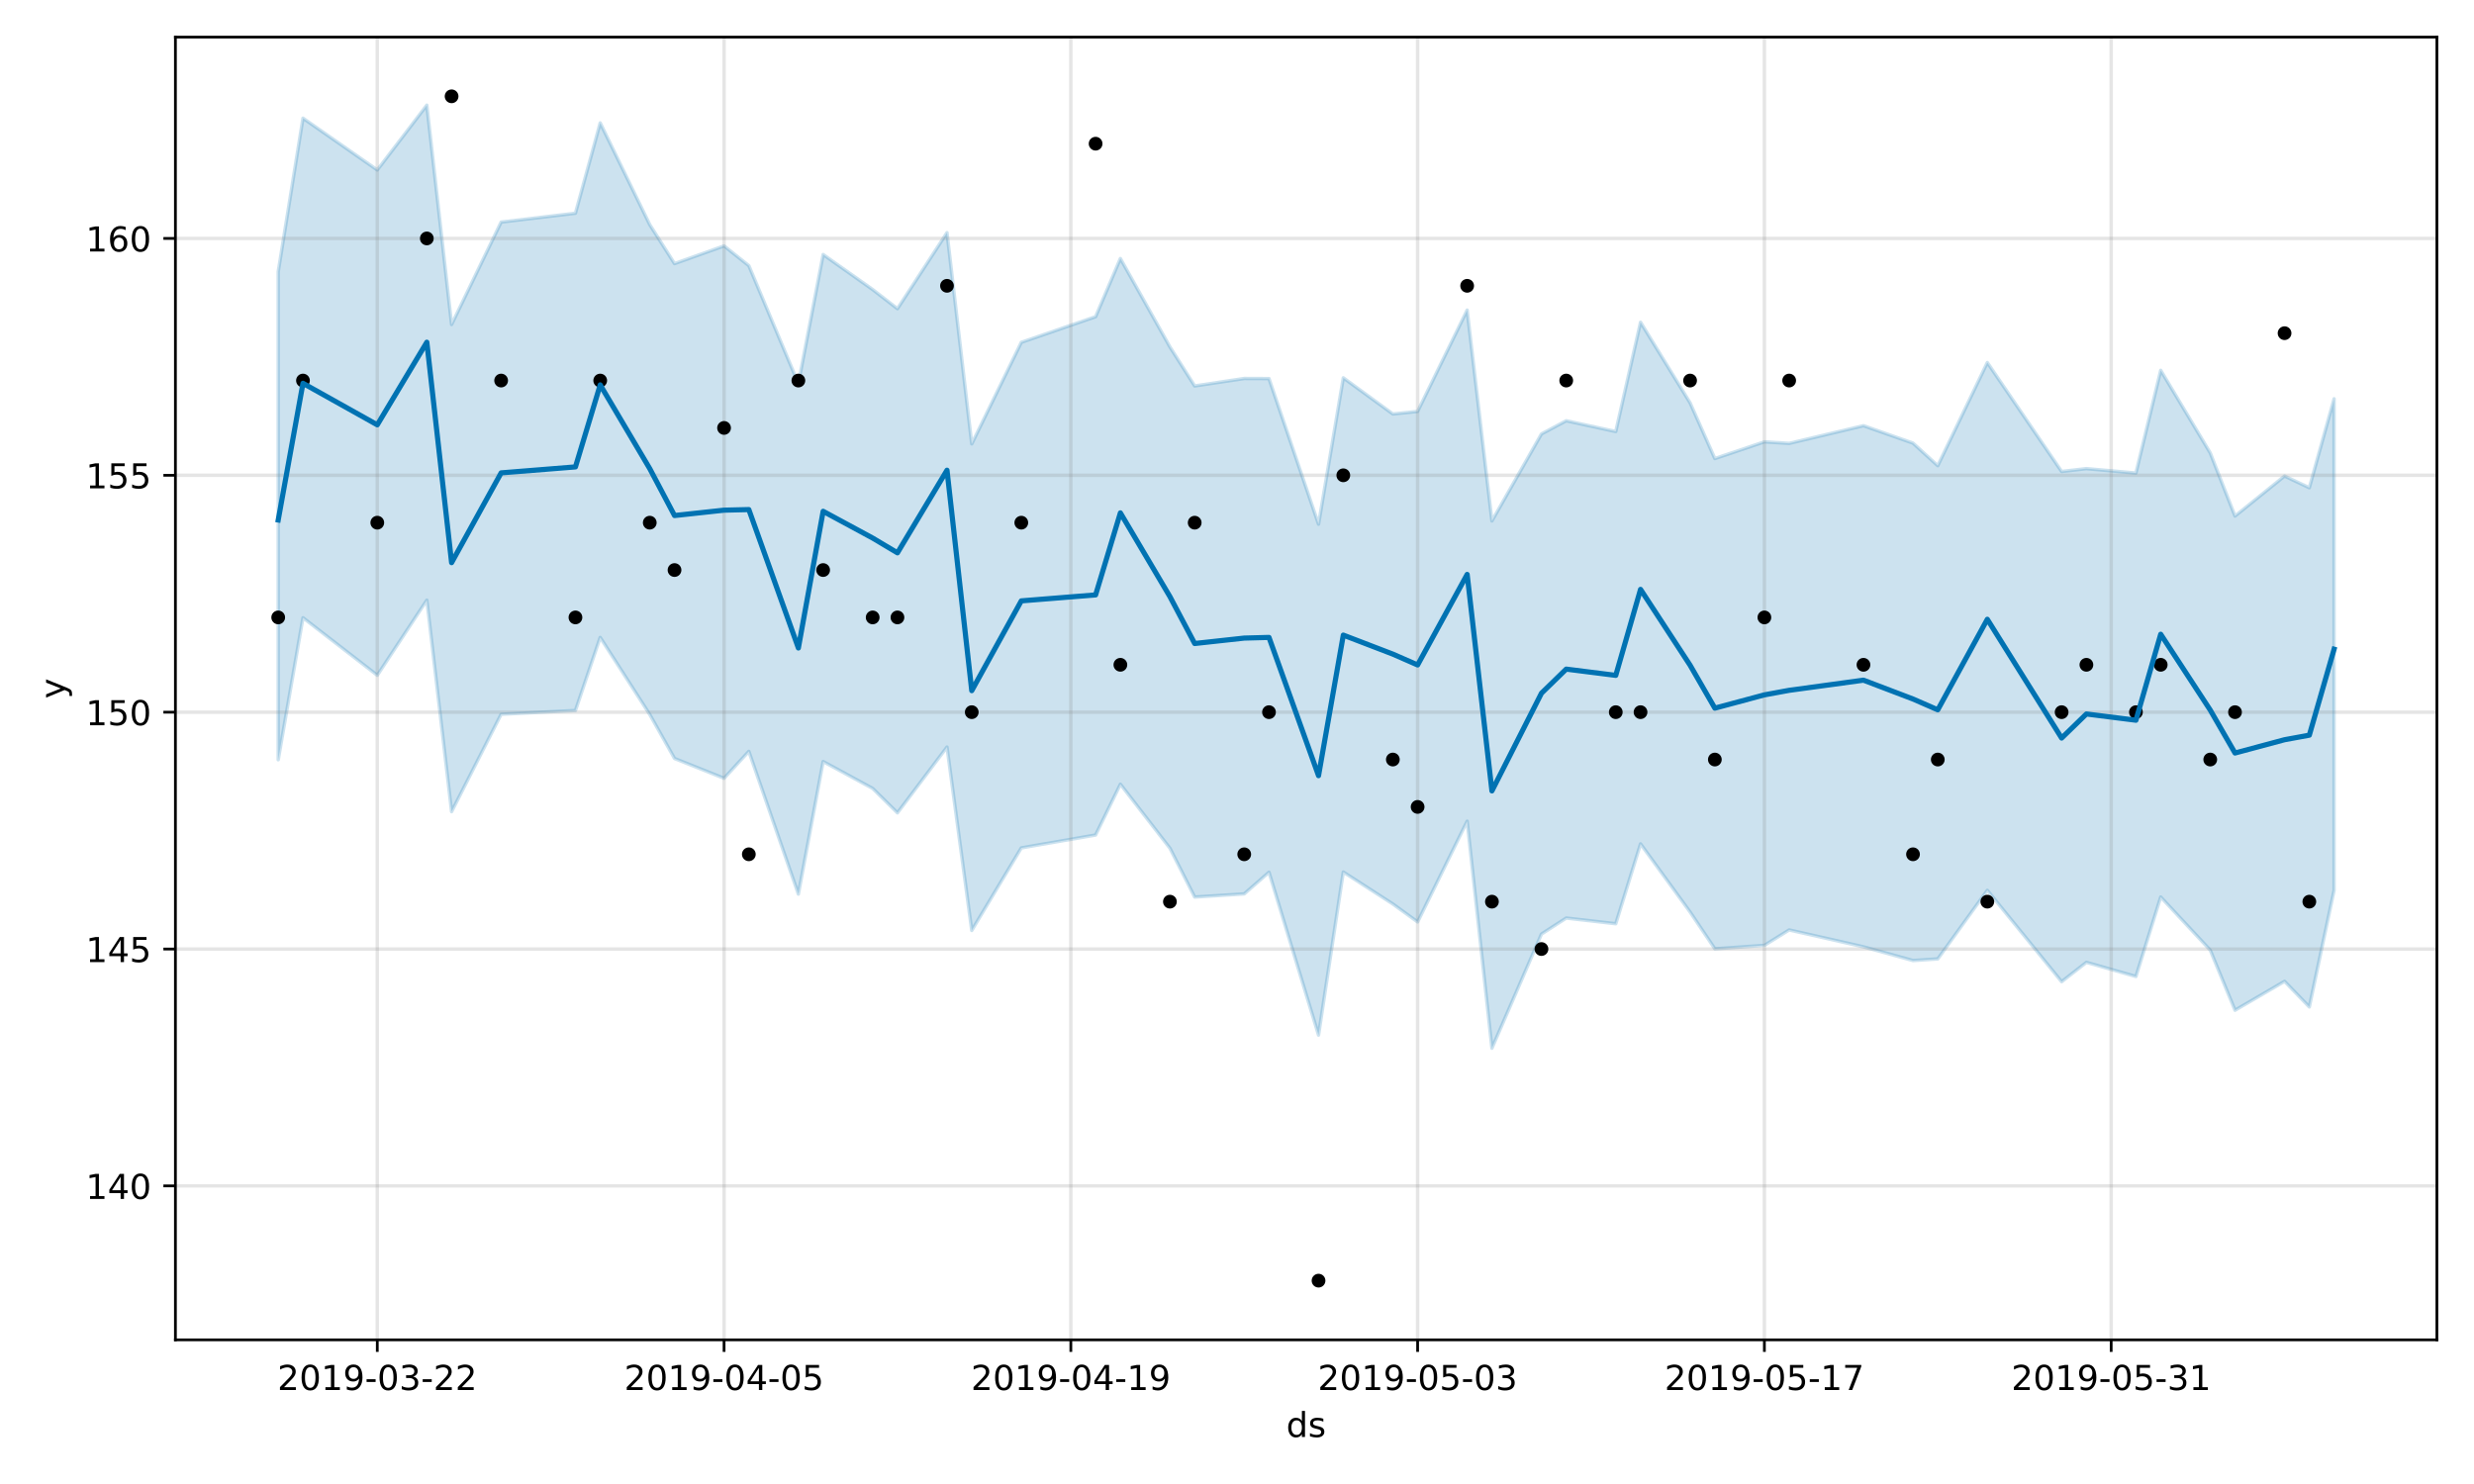 <?xml version="1.0" encoding="utf-8" standalone="no"?>
<!DOCTYPE svg PUBLIC "-//W3C//DTD SVG 1.1//EN"
  "http://www.w3.org/Graphics/SVG/1.1/DTD/svg11.dtd">
<!-- Created with matplotlib (https://matplotlib.org/) -->
<svg height="432pt" version="1.1" viewBox="0 0 720 432" width="720pt" xmlns="http://www.w3.org/2000/svg" xmlns:xlink="http://www.w3.org/1999/xlink">
 <defs>
  <style type="text/css">
*{stroke-linecap:butt;stroke-linejoin:round;}
  </style>
 </defs>
 <g id="figure_1">
  <g id="patch_1">
   <path d="M 0 432 
L 720 432 
L 720 0 
L 0 0 
z
" style="fill:#ffffff;"/>
  </g>
  <g id="axes_1">
   <g id="patch_2">
    <path d="M 51.05 390.04 
L 709.2 390.04 
L 709.2 10.8 
L 51.05 10.8 
z
" style="fill:#ffffff;"/>
   </g>
   <g id="PolyCollection_1">
    <defs>
     <path d="M 80.966 -352.918 
L 80.966 -210.826 
L 88.175 -252.172 
L 109.801 -235.419 
L 124.218 -257.295 
L 131.426 -195.717 
L 145.844 -224.076 
L 167.47 -225.172 
L 174.678 -246.443 
L 189.096 -224.007 
L 196.304 -211.207 
L 210.722 -205.43 
L 217.93 -213.274 
L 232.348 -171.721 
L 239.556 -210.306 
L 253.974 -202.473 
L 261.182 -195.373 
L 275.6 -214.53 
L 282.808 -161.133 
L 297.225 -185.17 
L 318.851 -188.925 
L 326.06 -203.709 
L 340.477 -185.083 
L 347.686 -170.861 
L 362.103 -171.779 
L 369.312 -178.091 
L 383.729 -130.678 
L 390.938 -178.148 
L 405.355 -168.843 
L 412.564 -163.619 
L 426.981 -192.948 
L 434.19 -126.856 
L 448.607 -160.086 
L 455.816 -164.75 
L 470.233 -163.094 
L 477.442 -186.342 
L 491.859 -166.51 
L 499.068 -155.799 
L 513.485 -156.8 
L 520.694 -161.291 
L 542.32 -156.376 
L 556.737 -152.379 
L 563.946 -152.856 
L 578.363 -172.831 
L 599.989 -146.221 
L 607.198 -151.852 
L 621.615 -147.736 
L 628.824 -170.872 
L 643.241 -155.405 
L 650.449 -137.914 
L 664.867 -146.329 
L 672.075 -138.871 
L 679.284 -172.84 
L 679.284 -315.916 
L 679.284 -315.916 
L 672.075 -290.015 
L 664.867 -293.419 
L 650.449 -281.78 
L 643.241 -300.15 
L 628.824 -324.198 
L 621.615 -294.295 
L 607.198 -295.581 
L 599.989 -294.749 
L 578.363 -326.464 
L 563.946 -296.437 
L 556.737 -303.008 
L 542.32 -308.078 
L 520.694 -302.933 
L 513.485 -303.378 
L 499.068 -298.513 
L 491.859 -314.735 
L 477.442 -338.197 
L 470.233 -306.384 
L 455.816 -309.518 
L 448.607 -305.679 
L 434.19 -280.348 
L 426.981 -341.729 
L 412.564 -312.23 
L 405.355 -311.495 
L 390.938 -322.017 
L 383.729 -279.395 
L 369.312 -321.794 
L 362.103 -321.823 
L 347.686 -319.653 
L 340.477 -331.019 
L 326.06 -356.747 
L 318.851 -339.81 
L 297.225 -332.349 
L 282.808 -302.782 
L 275.6 -364.274 
L 261.182 -342.136 
L 253.974 -347.715 
L 239.556 -357.911 
L 232.348 -320.359 
L 217.93 -354.669 
L 210.722 -360.414 
L 196.304 -355.266 
L 189.096 -366.605 
L 174.678 -396.229 
L 167.47 -369.935 
L 145.844 -367.352 
L 131.426 -337.536 
L 124.218 -401.388 
L 109.801 -382.52 
L 88.175 -397.601 
L 80.966 -352.918 
z
" id="m7870dd36aa" style="stroke:#0072b2;stroke-opacity:0.2;"/>
    </defs>
    <g clip-path="url(#p339cd02637)">
     <use style="fill:#0072b2;fill-opacity:0.2;stroke:#0072b2;stroke-opacity:0.2;" x="0" xlink:href="#m7870dd36aa" y="432"/>
    </g>
   </g>
   <g id="matplotlib.axis_1">
    <g id="xtick_1">
     <g id="line2d_1">
      <path clip-path="url(#p339cd02637)" d="M 109.801 390.04 
L 109.801 10.8 
" style="fill:none;stroke:#808080;stroke-linecap:square;stroke-opacity:0.2;"/>
     </g>
     <g id="line2d_2">
      <defs>
       <path d="M 0 0 
L 0 3.5 
" id="m2a0ecfe518" style="stroke:#000000;stroke-width:0.8;"/>
      </defs>
      <g>
       <use style="stroke:#000000;stroke-width:0.8;" x="109.801" xlink:href="#m2a0ecfe518" y="390.04"/>
      </g>
     </g>
     <g id="text_1">
      <!-- 2019-03-22 -->
      <defs>
       <path d="M 19.188 8.297 
L 53.609 8.297 
L 53.609 0 
L 7.328 0 
L 7.328 8.297 
Q 12.938 14.109 22.625 23.891 
Q 32.328 33.688 34.812 36.531 
Q 39.547 41.844 41.422 45.531 
Q 43.312 49.219 43.312 52.781 
Q 43.312 58.594 39.234 62.25 
Q 35.156 65.922 28.609 65.922 
Q 23.969 65.922 18.812 64.312 
Q 13.672 62.703 7.812 59.422 
L 7.812 69.391 
Q 13.766 71.781 18.938 73 
Q 24.125 74.219 28.422 74.219 
Q 39.75 74.219 46.484 68.547 
Q 53.219 62.891 53.219 53.422 
Q 53.219 48.922 51.531 44.891 
Q 49.859 40.875 45.406 35.406 
Q 44.188 33.984 37.641 27.219 
Q 31.109 20.453 19.188 8.297 
z
" id="DejaVuSans-50"/>
       <path d="M 31.781 66.406 
Q 24.172 66.406 20.328 58.906 
Q 16.5 51.422 16.5 36.375 
Q 16.5 21.391 20.328 13.891 
Q 24.172 6.391 31.781 6.391 
Q 39.453 6.391 43.281 13.891 
Q 47.125 21.391 47.125 36.375 
Q 47.125 51.422 43.281 58.906 
Q 39.453 66.406 31.781 66.406 
z
M 31.781 74.219 
Q 44.047 74.219 50.516 64.516 
Q 56.984 54.828 56.984 36.375 
Q 56.984 17.969 50.516 8.266 
Q 44.047 -1.422 31.781 -1.422 
Q 19.531 -1.422 13.062 8.266 
Q 6.594 17.969 6.594 36.375 
Q 6.594 54.828 13.062 64.516 
Q 19.531 74.219 31.781 74.219 
z
" id="DejaVuSans-48"/>
       <path d="M 12.406 8.297 
L 28.516 8.297 
L 28.516 63.922 
L 10.984 60.406 
L 10.984 69.391 
L 28.422 72.906 
L 38.281 72.906 
L 38.281 8.297 
L 54.391 8.297 
L 54.391 0 
L 12.406 0 
z
" id="DejaVuSans-49"/>
       <path d="M 10.984 1.516 
L 10.984 10.5 
Q 14.703 8.734 18.5 7.812 
Q 22.312 6.891 25.984 6.891 
Q 35.75 6.891 40.891 13.453 
Q 46.047 20.016 46.781 33.406 
Q 43.953 29.203 39.594 26.953 
Q 35.25 24.703 29.984 24.703 
Q 19.047 24.703 12.672 31.312 
Q 6.297 37.938 6.297 49.422 
Q 6.297 60.641 12.938 67.422 
Q 19.578 74.219 30.609 74.219 
Q 43.266 74.219 49.922 64.516 
Q 56.594 54.828 56.594 36.375 
Q 56.594 19.141 48.406 8.859 
Q 40.234 -1.422 26.422 -1.422 
Q 22.703 -1.422 18.891 -0.688 
Q 15.094 0.047 10.984 1.516 
z
M 30.609 32.422 
Q 37.25 32.422 41.125 36.953 
Q 45.016 41.5 45.016 49.422 
Q 45.016 57.281 41.125 61.844 
Q 37.25 66.406 30.609 66.406 
Q 23.969 66.406 20.094 61.844 
Q 16.219 57.281 16.219 49.422 
Q 16.219 41.5 20.094 36.953 
Q 23.969 32.422 30.609 32.422 
z
" id="DejaVuSans-57"/>
       <path d="M 4.891 31.391 
L 31.203 31.391 
L 31.203 23.391 
L 4.891 23.391 
z
" id="DejaVuSans-45"/>
       <path d="M 40.578 39.312 
Q 47.656 37.797 51.625 33 
Q 55.609 28.219 55.609 21.188 
Q 55.609 10.406 48.188 4.484 
Q 40.766 -1.422 27.094 -1.422 
Q 22.516 -1.422 17.656 -0.516 
Q 12.797 0.391 7.625 2.203 
L 7.625 11.719 
Q 11.719 9.328 16.594 8.109 
Q 21.484 6.891 26.812 6.891 
Q 36.078 6.891 40.938 10.547 
Q 45.797 14.203 45.797 21.188 
Q 45.797 27.641 41.281 31.266 
Q 36.766 34.906 28.719 34.906 
L 20.219 34.906 
L 20.219 43.016 
L 29.109 43.016 
Q 36.375 43.016 40.234 45.922 
Q 44.094 48.828 44.094 54.297 
Q 44.094 59.906 40.109 62.906 
Q 36.141 65.922 28.719 65.922 
Q 24.656 65.922 20.016 65.031 
Q 15.375 64.156 9.812 62.312 
L 9.812 71.094 
Q 15.438 72.656 20.344 73.438 
Q 25.25 74.219 29.594 74.219 
Q 40.828 74.219 47.359 69.109 
Q 53.906 64.016 53.906 55.328 
Q 53.906 49.266 50.438 45.094 
Q 46.969 40.922 40.578 39.312 
z
" id="DejaVuSans-51"/>
      </defs>
      <g transform="translate(80.743 404.638)scale(0.1 -0.1)">
       <use xlink:href="#DejaVuSans-50"/>
       <use x="63.623" xlink:href="#DejaVuSans-48"/>
       <use x="127.246" xlink:href="#DejaVuSans-49"/>
       <use x="190.869" xlink:href="#DejaVuSans-57"/>
       <use x="254.492" xlink:href="#DejaVuSans-45"/>
       <use x="290.576" xlink:href="#DejaVuSans-48"/>
       <use x="354.199" xlink:href="#DejaVuSans-51"/>
       <use x="417.822" xlink:href="#DejaVuSans-45"/>
       <use x="453.906" xlink:href="#DejaVuSans-50"/>
       <use x="517.529" xlink:href="#DejaVuSans-50"/>
      </g>
     </g>
    </g>
    <g id="xtick_2">
     <g id="line2d_3">
      <path clip-path="url(#p339cd02637)" d="M 210.722 390.04 
L 210.722 10.8 
" style="fill:none;stroke:#808080;stroke-linecap:square;stroke-opacity:0.2;"/>
     </g>
     <g id="line2d_4">
      <g>
       <use style="stroke:#000000;stroke-width:0.8;" x="210.722" xlink:href="#m2a0ecfe518" y="390.04"/>
      </g>
     </g>
     <g id="text_2">
      <!-- 2019-04-05 -->
      <defs>
       <path d="M 37.797 64.312 
L 12.891 25.391 
L 37.797 25.391 
z
M 35.203 72.906 
L 47.609 72.906 
L 47.609 25.391 
L 58.016 25.391 
L 58.016 17.188 
L 47.609 17.188 
L 47.609 0 
L 37.797 0 
L 37.797 17.188 
L 4.891 17.188 
L 4.891 26.703 
z
" id="DejaVuSans-52"/>
       <path d="M 10.797 72.906 
L 49.516 72.906 
L 49.516 64.594 
L 19.828 64.594 
L 19.828 46.734 
Q 21.969 47.469 24.109 47.828 
Q 26.266 48.188 28.422 48.188 
Q 40.625 48.188 47.75 41.5 
Q 54.891 34.812 54.891 23.391 
Q 54.891 11.625 47.562 5.094 
Q 40.234 -1.422 26.906 -1.422 
Q 22.312 -1.422 17.547 -0.641 
Q 12.797 0.141 7.719 1.703 
L 7.719 11.625 
Q 12.109 9.234 16.797 8.062 
Q 21.484 6.891 26.703 6.891 
Q 35.156 6.891 40.078 11.328 
Q 45.016 15.766 45.016 23.391 
Q 45.016 31 40.078 35.438 
Q 35.156 39.891 26.703 39.891 
Q 22.75 39.891 18.812 39.016 
Q 14.891 38.141 10.797 36.281 
z
" id="DejaVuSans-53"/>
      </defs>
      <g transform="translate(181.664 404.638)scale(0.1 -0.1)">
       <use xlink:href="#DejaVuSans-50"/>
       <use x="63.623" xlink:href="#DejaVuSans-48"/>
       <use x="127.246" xlink:href="#DejaVuSans-49"/>
       <use x="190.869" xlink:href="#DejaVuSans-57"/>
       <use x="254.492" xlink:href="#DejaVuSans-45"/>
       <use x="290.576" xlink:href="#DejaVuSans-48"/>
       <use x="354.199" xlink:href="#DejaVuSans-52"/>
       <use x="417.822" xlink:href="#DejaVuSans-45"/>
       <use x="453.906" xlink:href="#DejaVuSans-48"/>
       <use x="517.529" xlink:href="#DejaVuSans-53"/>
      </g>
     </g>
    </g>
    <g id="xtick_3">
     <g id="line2d_5">
      <path clip-path="url(#p339cd02637)" d="M 311.643 390.04 
L 311.643 10.8 
" style="fill:none;stroke:#808080;stroke-linecap:square;stroke-opacity:0.2;"/>
     </g>
     <g id="line2d_6">
      <g>
       <use style="stroke:#000000;stroke-width:0.8;" x="311.643" xlink:href="#m2a0ecfe518" y="390.04"/>
      </g>
     </g>
     <g id="text_3">
      <!-- 2019-04-19 -->
      <g transform="translate(282.585 404.638)scale(0.1 -0.1)">
       <use xlink:href="#DejaVuSans-50"/>
       <use x="63.623" xlink:href="#DejaVuSans-48"/>
       <use x="127.246" xlink:href="#DejaVuSans-49"/>
       <use x="190.869" xlink:href="#DejaVuSans-57"/>
       <use x="254.492" xlink:href="#DejaVuSans-45"/>
       <use x="290.576" xlink:href="#DejaVuSans-48"/>
       <use x="354.199" xlink:href="#DejaVuSans-52"/>
       <use x="417.822" xlink:href="#DejaVuSans-45"/>
       <use x="453.906" xlink:href="#DejaVuSans-49"/>
       <use x="517.529" xlink:href="#DejaVuSans-57"/>
      </g>
     </g>
    </g>
    <g id="xtick_4">
     <g id="line2d_7">
      <path clip-path="url(#p339cd02637)" d="M 412.564 390.04 
L 412.564 10.8 
" style="fill:none;stroke:#808080;stroke-linecap:square;stroke-opacity:0.2;"/>
     </g>
     <g id="line2d_8">
      <g>
       <use style="stroke:#000000;stroke-width:0.8;" x="412.564" xlink:href="#m2a0ecfe518" y="390.04"/>
      </g>
     </g>
     <g id="text_4">
      <!-- 2019-05-03 -->
      <g transform="translate(383.506 404.638)scale(0.1 -0.1)">
       <use xlink:href="#DejaVuSans-50"/>
       <use x="63.623" xlink:href="#DejaVuSans-48"/>
       <use x="127.246" xlink:href="#DejaVuSans-49"/>
       <use x="190.869" xlink:href="#DejaVuSans-57"/>
       <use x="254.492" xlink:href="#DejaVuSans-45"/>
       <use x="290.576" xlink:href="#DejaVuSans-48"/>
       <use x="354.199" xlink:href="#DejaVuSans-53"/>
       <use x="417.822" xlink:href="#DejaVuSans-45"/>
       <use x="453.906" xlink:href="#DejaVuSans-48"/>
       <use x="517.529" xlink:href="#DejaVuSans-51"/>
      </g>
     </g>
    </g>
    <g id="xtick_5">
     <g id="line2d_9">
      <path clip-path="url(#p339cd02637)" d="M 513.485 390.04 
L 513.485 10.8 
" style="fill:none;stroke:#808080;stroke-linecap:square;stroke-opacity:0.2;"/>
     </g>
     <g id="line2d_10">
      <g>
       <use style="stroke:#000000;stroke-width:0.8;" x="513.485" xlink:href="#m2a0ecfe518" y="390.04"/>
      </g>
     </g>
     <g id="text_5">
      <!-- 2019-05-17 -->
      <defs>
       <path d="M 8.203 72.906 
L 55.078 72.906 
L 55.078 68.703 
L 28.609 0 
L 18.312 0 
L 43.219 64.594 
L 8.203 64.594 
z
" id="DejaVuSans-55"/>
      </defs>
      <g transform="translate(484.427 404.638)scale(0.1 -0.1)">
       <use xlink:href="#DejaVuSans-50"/>
       <use x="63.623" xlink:href="#DejaVuSans-48"/>
       <use x="127.246" xlink:href="#DejaVuSans-49"/>
       <use x="190.869" xlink:href="#DejaVuSans-57"/>
       <use x="254.492" xlink:href="#DejaVuSans-45"/>
       <use x="290.576" xlink:href="#DejaVuSans-48"/>
       <use x="354.199" xlink:href="#DejaVuSans-53"/>
       <use x="417.822" xlink:href="#DejaVuSans-45"/>
       <use x="453.906" xlink:href="#DejaVuSans-49"/>
       <use x="517.529" xlink:href="#DejaVuSans-55"/>
      </g>
     </g>
    </g>
    <g id="xtick_6">
     <g id="line2d_11">
      <path clip-path="url(#p339cd02637)" d="M 614.406 390.04 
L 614.406 10.8 
" style="fill:none;stroke:#808080;stroke-linecap:square;stroke-opacity:0.2;"/>
     </g>
     <g id="line2d_12">
      <g>
       <use style="stroke:#000000;stroke-width:0.8;" x="614.406" xlink:href="#m2a0ecfe518" y="390.04"/>
      </g>
     </g>
     <g id="text_6">
      <!-- 2019-05-31 -->
      <g transform="translate(585.348 404.638)scale(0.1 -0.1)">
       <use xlink:href="#DejaVuSans-50"/>
       <use x="63.623" xlink:href="#DejaVuSans-48"/>
       <use x="127.246" xlink:href="#DejaVuSans-49"/>
       <use x="190.869" xlink:href="#DejaVuSans-57"/>
       <use x="254.492" xlink:href="#DejaVuSans-45"/>
       <use x="290.576" xlink:href="#DejaVuSans-48"/>
       <use x="354.199" xlink:href="#DejaVuSans-53"/>
       <use x="417.822" xlink:href="#DejaVuSans-45"/>
       <use x="453.906" xlink:href="#DejaVuSans-51"/>
       <use x="517.529" xlink:href="#DejaVuSans-49"/>
      </g>
     </g>
    </g>
    <g id="text_7">
     <!-- ds -->
     <defs>
      <path d="M 45.406 46.391 
L 45.406 75.984 
L 54.391 75.984 
L 54.391 0 
L 45.406 0 
L 45.406 8.203 
Q 42.578 3.328 38.25 0.953 
Q 33.938 -1.422 27.875 -1.422 
Q 17.969 -1.422 11.734 6.484 
Q 5.516 14.406 5.516 27.297 
Q 5.516 40.188 11.734 48.094 
Q 17.969 56 27.875 56 
Q 33.938 56 38.25 53.625 
Q 42.578 51.266 45.406 46.391 
z
M 14.797 27.297 
Q 14.797 17.391 18.875 11.75 
Q 22.953 6.109 30.078 6.109 
Q 37.203 6.109 41.297 11.75 
Q 45.406 17.391 45.406 27.297 
Q 45.406 37.203 41.297 42.844 
Q 37.203 48.484 30.078 48.484 
Q 22.953 48.484 18.875 42.844 
Q 14.797 37.203 14.797 27.297 
z
" id="DejaVuSans-100"/>
      <path d="M 44.281 53.078 
L 44.281 44.578 
Q 40.484 46.531 36.375 47.5 
Q 32.281 48.484 27.875 48.484 
Q 21.188 48.484 17.844 46.438 
Q 14.5 44.391 14.5 40.281 
Q 14.5 37.156 16.891 35.375 
Q 19.281 33.594 26.516 31.984 
L 29.594 31.297 
Q 39.156 29.25 43.188 25.516 
Q 47.219 21.781 47.219 15.094 
Q 47.219 7.469 41.188 3.016 
Q 35.156 -1.422 24.609 -1.422 
Q 20.219 -1.422 15.453 -0.562 
Q 10.688 0.297 5.422 2 
L 5.422 11.281 
Q 10.406 8.688 15.234 7.391 
Q 20.062 6.109 24.812 6.109 
Q 31.156 6.109 34.562 8.281 
Q 37.984 10.453 37.984 14.406 
Q 37.984 18.062 35.516 20.016 
Q 33.062 21.969 24.703 23.781 
L 21.578 24.516 
Q 13.234 26.266 9.516 29.906 
Q 5.812 33.547 5.812 39.891 
Q 5.812 47.609 11.281 51.797 
Q 16.75 56 26.812 56 
Q 31.781 56 36.172 55.266 
Q 40.578 54.547 44.281 53.078 
z
" id="DejaVuSans-115"/>
     </defs>
     <g transform="translate(374.346 418.317)scale(0.1 -0.1)">
      <use xlink:href="#DejaVuSans-100"/>
      <use x="63.477" xlink:href="#DejaVuSans-115"/>
     </g>
    </g>
   </g>
   <g id="matplotlib.axis_2">
    <g id="ytick_1">
     <g id="line2d_13">
      <path clip-path="url(#p339cd02637)" d="M 51.05 345.221 
L 709.2 345.221 
" style="fill:none;stroke:#808080;stroke-linecap:square;stroke-opacity:0.2;"/>
     </g>
     <g id="line2d_14">
      <defs>
       <path d="M 0 0 
L -3.5 0 
" id="me6a5ef6361" style="stroke:#000000;stroke-width:0.8;"/>
      </defs>
      <g>
       <use style="stroke:#000000;stroke-width:0.8;" x="51.05" xlink:href="#me6a5ef6361" y="345.221"/>
      </g>
     </g>
     <g id="text_8">
      <!-- 140 -->
      <g transform="translate(24.962 349.02)scale(0.1 -0.1)">
       <use xlink:href="#DejaVuSans-49"/>
       <use x="63.623" xlink:href="#DejaVuSans-52"/>
       <use x="127.246" xlink:href="#DejaVuSans-48"/>
      </g>
     </g>
    </g>
    <g id="ytick_2">
     <g id="line2d_15">
      <path clip-path="url(#p339cd02637)" d="M 51.05 276.268 
L 709.2 276.268 
" style="fill:none;stroke:#808080;stroke-linecap:square;stroke-opacity:0.2;"/>
     </g>
     <g id="line2d_16">
      <g>
       <use style="stroke:#000000;stroke-width:0.8;" x="51.05" xlink:href="#me6a5ef6361" y="276.268"/>
      </g>
     </g>
     <g id="text_9">
      <!-- 145 -->
      <g transform="translate(24.962 280.067)scale(0.1 -0.1)">
       <use xlink:href="#DejaVuSans-49"/>
       <use x="63.623" xlink:href="#DejaVuSans-52"/>
       <use x="127.246" xlink:href="#DejaVuSans-53"/>
      </g>
     </g>
    </g>
    <g id="ytick_3">
     <g id="line2d_17">
      <path clip-path="url(#p339cd02637)" d="M 51.05 207.315 
L 709.2 207.315 
" style="fill:none;stroke:#808080;stroke-linecap:square;stroke-opacity:0.2;"/>
     </g>
     <g id="line2d_18">
      <g>
       <use style="stroke:#000000;stroke-width:0.8;" x="51.05" xlink:href="#me6a5ef6361" y="207.315"/>
      </g>
     </g>
     <g id="text_10">
      <!-- 150 -->
      <g transform="translate(24.962 211.114)scale(0.1 -0.1)">
       <use xlink:href="#DejaVuSans-49"/>
       <use x="63.623" xlink:href="#DejaVuSans-53"/>
       <use x="127.246" xlink:href="#DejaVuSans-48"/>
      </g>
     </g>
    </g>
    <g id="ytick_4">
     <g id="line2d_19">
      <path clip-path="url(#p339cd02637)" d="M 51.05 138.363 
L 709.2 138.363 
" style="fill:none;stroke:#808080;stroke-linecap:square;stroke-opacity:0.2;"/>
     </g>
     <g id="line2d_20">
      <g>
       <use style="stroke:#000000;stroke-width:0.8;" x="51.05" xlink:href="#me6a5ef6361" y="138.363"/>
      </g>
     </g>
     <g id="text_11">
      <!-- 155 -->
      <g transform="translate(24.962 142.162)scale(0.1 -0.1)">
       <use xlink:href="#DejaVuSans-49"/>
       <use x="63.623" xlink:href="#DejaVuSans-53"/>
       <use x="127.246" xlink:href="#DejaVuSans-53"/>
      </g>
     </g>
    </g>
    <g id="ytick_5">
     <g id="line2d_21">
      <path clip-path="url(#p339cd02637)" d="M 51.05 69.41 
L 709.2 69.41 
" style="fill:none;stroke:#808080;stroke-linecap:square;stroke-opacity:0.2;"/>
     </g>
     <g id="line2d_22">
      <g>
       <use style="stroke:#000000;stroke-width:0.8;" x="51.05" xlink:href="#me6a5ef6361" y="69.41"/>
      </g>
     </g>
     <g id="text_12">
      <!-- 160 -->
      <defs>
       <path d="M 33.016 40.375 
Q 26.375 40.375 22.484 35.828 
Q 18.609 31.297 18.609 23.391 
Q 18.609 15.531 22.484 10.953 
Q 26.375 6.391 33.016 6.391 
Q 39.656 6.391 43.531 10.953 
Q 47.406 15.531 47.406 23.391 
Q 47.406 31.297 43.531 35.828 
Q 39.656 40.375 33.016 40.375 
z
M 52.594 71.297 
L 52.594 62.312 
Q 48.875 64.062 45.094 64.984 
Q 41.312 65.922 37.594 65.922 
Q 27.828 65.922 22.672 59.328 
Q 17.531 52.734 16.797 39.406 
Q 19.672 43.656 24.016 45.922 
Q 28.375 48.188 33.594 48.188 
Q 44.578 48.188 50.953 41.516 
Q 57.328 34.859 57.328 23.391 
Q 57.328 12.156 50.688 5.359 
Q 44.047 -1.422 33.016 -1.422 
Q 20.359 -1.422 13.672 8.266 
Q 6.984 17.969 6.984 36.375 
Q 6.984 53.656 15.188 63.938 
Q 23.391 74.219 37.203 74.219 
Q 40.922 74.219 44.703 73.484 
Q 48.484 72.75 52.594 71.297 
z
" id="DejaVuSans-54"/>
      </defs>
      <g transform="translate(24.962 73.209)scale(0.1 -0.1)">
       <use xlink:href="#DejaVuSans-49"/>
       <use x="63.623" xlink:href="#DejaVuSans-54"/>
       <use x="127.246" xlink:href="#DejaVuSans-48"/>
      </g>
     </g>
    </g>
    <g id="text_13">
     <!-- y -->
     <defs>
      <path d="M 32.172 -5.078 
Q 28.375 -14.844 24.75 -17.812 
Q 21.141 -20.797 15.094 -20.797 
L 7.906 -20.797 
L 7.906 -13.281 
L 13.188 -13.281 
Q 16.891 -13.281 18.938 -11.516 
Q 21 -9.766 23.484 -3.219 
L 25.094 0.875 
L 2.984 54.688 
L 12.5 54.688 
L 29.594 11.922 
L 46.688 54.688 
L 56.203 54.688 
z
" id="DejaVuSans-121"/>
     </defs>
     <g transform="translate(18.883 203.379)rotate(-90)scale(0.1 -0.1)">
      <use xlink:href="#DejaVuSans-121"/>
     </g>
    </g>
   </g>
   <g id="line2d_23">
    <defs>
     <path d="M 0 1.5 
C 0.398 1.5 0.779 1.342 1.061 1.061 
C 1.342 0.779 1.5 0.398 1.5 0 
C 1.5 -0.398 1.342 -0.779 1.061 -1.061 
C 0.779 -1.342 0.398 -1.5 0 -1.5 
C -0.398 -1.5 -0.779 -1.342 -1.061 -1.061 
C -1.342 -0.779 -1.5 -0.398 -1.5 0 
C -1.5 0.398 -1.342 0.779 -1.061 1.061 
C -0.779 1.342 -0.398 1.5 0 1.5 
z
" id="m9b7fd7f6e7" style="stroke:#000000;"/>
    </defs>
    <g clip-path="url(#p339cd02637)">
     <use style="stroke:#000000;" x="80.966" xlink:href="#m9b7fd7f6e7" y="179.734"/>
     <use style="stroke:#000000;" x="88.175" xlink:href="#m9b7fd7f6e7" y="110.781"/>
     <use style="stroke:#000000;" x="109.801" xlink:href="#m9b7fd7f6e7" y="152.153"/>
     <use style="stroke:#000000;" x="124.218" xlink:href="#m9b7fd7f6e7" y="69.41"/>
     <use style="stroke:#000000;" x="131.426" xlink:href="#m9b7fd7f6e7" y="28.038"/>
     <use style="stroke:#000000;" x="145.844" xlink:href="#m9b7fd7f6e7" y="110.781"/>
     <use style="stroke:#000000;" x="167.47" xlink:href="#m9b7fd7f6e7" y="179.734"/>
     <use style="stroke:#000000;" x="174.678" xlink:href="#m9b7fd7f6e7" y="110.781"/>
     <use style="stroke:#000000;" x="189.096" xlink:href="#m9b7fd7f6e7" y="152.153"/>
     <use style="stroke:#000000;" x="196.304" xlink:href="#m9b7fd7f6e7" y="165.944"/>
     <use style="stroke:#000000;" x="210.722" xlink:href="#m9b7fd7f6e7" y="124.572"/>
     <use style="stroke:#000000;" x="217.93" xlink:href="#m9b7fd7f6e7" y="248.687"/>
     <use style="stroke:#000000;" x="232.348" xlink:href="#m9b7fd7f6e7" y="110.781"/>
     <use style="stroke:#000000;" x="239.556" xlink:href="#m9b7fd7f6e7" y="165.944"/>
     <use style="stroke:#000000;" x="253.974" xlink:href="#m9b7fd7f6e7" y="179.734"/>
     <use style="stroke:#000000;" x="261.182" xlink:href="#m9b7fd7f6e7" y="179.734"/>
     <use style="stroke:#000000;" x="275.6" xlink:href="#m9b7fd7f6e7" y="83.2"/>
     <use style="stroke:#000000;" x="282.808" xlink:href="#m9b7fd7f6e7" y="207.315"/>
     <use style="stroke:#000000;" x="297.225" xlink:href="#m9b7fd7f6e7" y="152.153"/>
     <use style="stroke:#000000;" x="318.851" xlink:href="#m9b7fd7f6e7" y="41.829"/>
     <use style="stroke:#000000;" x="326.06" xlink:href="#m9b7fd7f6e7" y="193.525"/>
     <use style="stroke:#000000;" x="340.477" xlink:href="#m9b7fd7f6e7" y="262.477"/>
     <use style="stroke:#000000;" x="347.686" xlink:href="#m9b7fd7f6e7" y="152.153"/>
     <use style="stroke:#000000;" x="362.103" xlink:href="#m9b7fd7f6e7" y="248.687"/>
     <use style="stroke:#000000;" x="369.312" xlink:href="#m9b7fd7f6e7" y="207.315"/>
     <use style="stroke:#000000;" x="383.729" xlink:href="#m9b7fd7f6e7" y="372.802"/>
     <use style="stroke:#000000;" x="390.938" xlink:href="#m9b7fd7f6e7" y="138.363"/>
     <use style="stroke:#000000;" x="405.355" xlink:href="#m9b7fd7f6e7" y="221.106"/>
     <use style="stroke:#000000;" x="412.564" xlink:href="#m9b7fd7f6e7" y="234.896"/>
     <use style="stroke:#000000;" x="426.981" xlink:href="#m9b7fd7f6e7" y="83.2"/>
     <use style="stroke:#000000;" x="434.19" xlink:href="#m9b7fd7f6e7" y="262.477"/>
     <use style="stroke:#000000;" x="448.607" xlink:href="#m9b7fd7f6e7" y="276.268"/>
     <use style="stroke:#000000;" x="455.816" xlink:href="#m9b7fd7f6e7" y="110.781"/>
     <use style="stroke:#000000;" x="470.233" xlink:href="#m9b7fd7f6e7" y="207.315"/>
     <use style="stroke:#000000;" x="477.442" xlink:href="#m9b7fd7f6e7" y="207.315"/>
     <use style="stroke:#000000;" x="491.859" xlink:href="#m9b7fd7f6e7" y="110.781"/>
     <use style="stroke:#000000;" x="499.068" xlink:href="#m9b7fd7f6e7" y="221.106"/>
     <use style="stroke:#000000;" x="513.485" xlink:href="#m9b7fd7f6e7" y="179.734"/>
     <use style="stroke:#000000;" x="520.694" xlink:href="#m9b7fd7f6e7" y="110.781"/>
     <use style="stroke:#000000;" x="542.32" xlink:href="#m9b7fd7f6e7" y="193.525"/>
     <use style="stroke:#000000;" x="556.737" xlink:href="#m9b7fd7f6e7" y="248.687"/>
     <use style="stroke:#000000;" x="563.946" xlink:href="#m9b7fd7f6e7" y="221.106"/>
     <use style="stroke:#000000;" x="578.363" xlink:href="#m9b7fd7f6e7" y="262.477"/>
     <use style="stroke:#000000;" x="599.989" xlink:href="#m9b7fd7f6e7" y="207.315"/>
     <use style="stroke:#000000;" x="607.198" xlink:href="#m9b7fd7f6e7" y="193.525"/>
     <use style="stroke:#000000;" x="621.615" xlink:href="#m9b7fd7f6e7" y="207.315"/>
     <use style="stroke:#000000;" x="628.824" xlink:href="#m9b7fd7f6e7" y="193.525"/>
     <use style="stroke:#000000;" x="643.241" xlink:href="#m9b7fd7f6e7" y="221.106"/>
     <use style="stroke:#000000;" x="650.449" xlink:href="#m9b7fd7f6e7" y="207.315"/>
     <use style="stroke:#000000;" x="664.867" xlink:href="#m9b7fd7f6e7" y="96.991"/>
     <use style="stroke:#000000;" x="672.075" xlink:href="#m9b7fd7f6e7" y="262.477"/>
    </g>
   </g>
   <g id="line2d_24">
    <path clip-path="url(#p339cd02637)" d="M 80.966 151.371 
L 88.175 111.581 
L 109.801 123.67 
L 124.218 99.621 
L 131.426 163.791 
L 145.844 137.655 
L 167.47 135.919 
L 174.678 112.041 
L 189.096 136.422 
L 196.304 150.075 
L 210.722 148.511 
L 217.93 148.34 
L 232.348 188.632 
L 239.556 148.842 
L 253.974 156.636 
L 261.182 160.931 
L 275.6 136.882 
L 282.808 201.053 
L 297.225 174.916 
L 318.851 173.181 
L 326.06 149.302 
L 340.477 173.677 
L 347.686 187.327 
L 362.103 185.749 
L 369.312 185.555 
L 383.729 225.8 
L 390.938 184.881 
L 405.355 190.416 
L 412.564 193.572 
L 426.981 167.218 
L 434.19 230.237 
L 448.607 201.796 
L 455.816 194.783 
L 470.233 196.602 
L 477.442 171.572 
L 491.859 193.647 
L 499.068 206.148 
L 513.485 202.279 
L 520.694 200.955 
L 542.32 198 
L 556.737 203.488 
L 563.946 206.631 
L 578.363 180.277 
L 599.989 214.853 
L 607.198 207.84 
L 621.615 209.66 
L 628.824 184.629 
L 643.241 206.705 
L 650.449 219.206 
L 664.867 215.336 
L 672.075 214.012 
L 679.284 188.982 
" style="fill:none;stroke:#0072b2;stroke-linecap:square;stroke-width:1.5;"/>
   </g>
   <g id="patch_3">
    <path d="M 51.05 390.04 
L 51.05 10.8 
" style="fill:none;stroke:#000000;stroke-linecap:square;stroke-linejoin:miter;stroke-width:0.8;"/>
   </g>
   <g id="patch_4">
    <path d="M 709.2 390.04 
L 709.2 10.8 
" style="fill:none;stroke:#000000;stroke-linecap:square;stroke-linejoin:miter;stroke-width:0.8;"/>
   </g>
   <g id="patch_5">
    <path d="M 51.05 390.04 
L 709.2 390.04 
" style="fill:none;stroke:#000000;stroke-linecap:square;stroke-linejoin:miter;stroke-width:0.8;"/>
   </g>
   <g id="patch_6">
    <path d="M 51.05 10.8 
L 709.2 10.8 
" style="fill:none;stroke:#000000;stroke-linecap:square;stroke-linejoin:miter;stroke-width:0.8;"/>
   </g>
  </g>
 </g>
 <defs>
  <clipPath id="p339cd02637">
   <rect height="379.24" width="658.15" x="51.05" y="10.8"/>
  </clipPath>
 </defs>
</svg>
